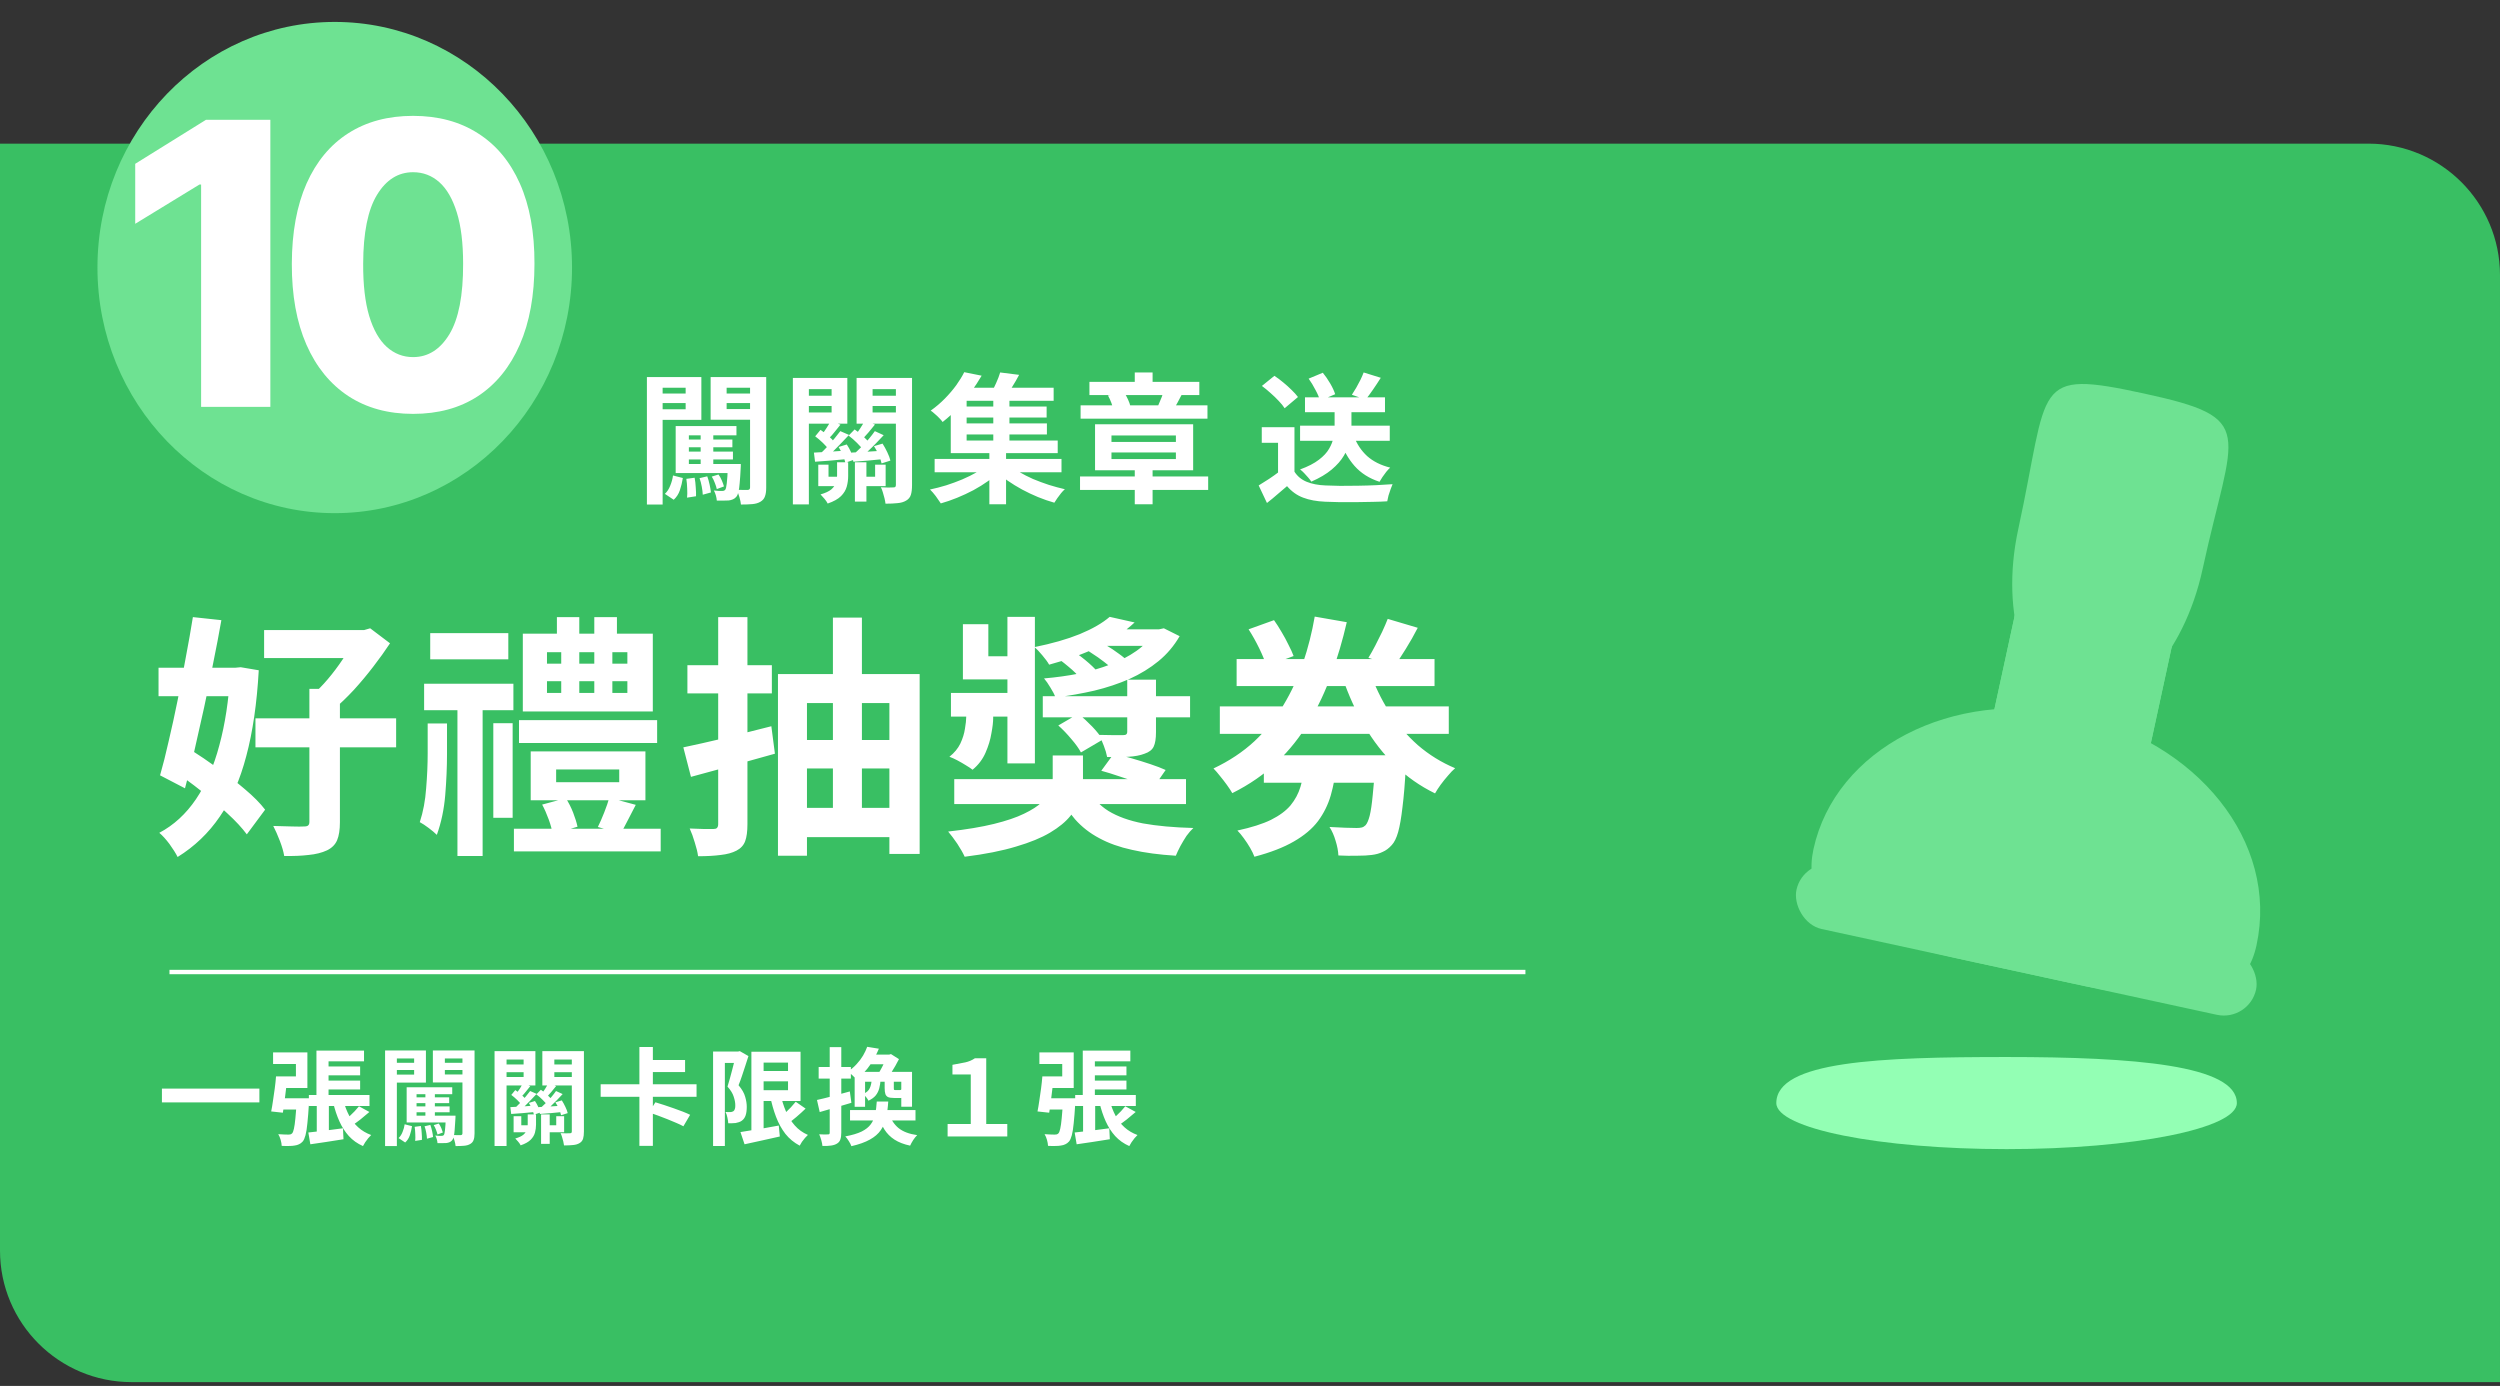 <svg width="570" height="316" viewBox="0 0 570 316" fill="none" xmlns="http://www.w3.org/2000/svg">
<rect x="0" y="0" width="570" height="316" fill="#333333" stroke="none"/>
<path d="M-0.001 32.75H539.999C556.568 32.75 569.999 46.181 569.999 62.75V315.122H29.999C13.431 315.122 -0.001 301.69 -0.001 285.122V32.75Z" fill="#39BF63"/>
<line x1="347.796" y1="221.621" x2="38.643" y2="221.621" stroke="white"/>
<path d="M154.055 105.785H166.407V107.865H154.055V105.785ZM155.815 102.969H167.111V104.761H155.815V102.969ZM155.815 100.217H166.983V101.977H155.815V100.217ZM159.751 98.393H162.631V107.001H159.751V98.393ZM165.959 105.785H168.903C168.903 105.785 168.903 105.913 168.903 106.169C168.903 106.404 168.892 106.617 168.871 106.809C168.807 108.153 168.732 109.262 168.647 110.137C168.583 111.012 168.487 111.684 168.359 112.153C168.252 112.644 168.092 113.017 167.879 113.273C167.666 113.529 167.41 113.721 167.111 113.849C166.812 113.977 166.492 114.062 166.151 114.105C165.831 114.126 165.426 114.137 164.935 114.137C164.466 114.158 163.964 114.158 163.431 114.137C163.41 113.774 163.335 113.369 163.207 112.921C163.079 112.494 162.93 112.132 162.759 111.833C163.164 111.876 163.527 111.908 163.847 111.929C164.188 111.95 164.444 111.95 164.615 111.929C164.935 111.95 165.18 111.865 165.351 111.673C165.5 111.481 165.618 110.99 165.703 110.201C165.81 109.39 165.895 108.046 165.959 106.169V105.785ZM153.447 108.409L155.687 108.985C155.538 109.945 155.314 110.873 155.015 111.769C154.716 112.644 154.247 113.369 153.607 113.945L151.591 112.601C152.103 112.132 152.508 111.513 152.807 110.745C153.127 109.977 153.34 109.198 153.447 108.409ZM162.279 108.665L163.815 108.185C164.114 108.59 164.37 109.049 164.583 109.561C164.796 110.073 164.956 110.521 165.063 110.905L163.431 111.513C163.346 111.108 163.196 110.638 162.983 110.105C162.791 109.572 162.556 109.092 162.279 108.665ZM156.487 109.177L158.375 108.921C158.503 109.582 158.588 110.318 158.631 111.129C158.695 111.94 158.716 112.612 158.695 113.145L156.647 113.465C156.711 112.889 156.722 112.206 156.679 111.417C156.658 110.606 156.594 109.86 156.487 109.177ZM159.495 109.017L161.255 108.601C161.468 109.177 161.65 109.817 161.799 110.521C161.948 111.204 162.044 111.79 162.087 112.281L160.231 112.793C160.21 112.281 160.135 111.673 160.007 110.969C159.879 110.265 159.708 109.614 159.495 109.017ZM154.055 97.145H167.911V99.257H157.063V106.937H154.055V97.145ZM149.415 89.721H157.479V91.897H149.415V89.721ZM164.039 89.721H172.167V91.897H164.039V89.721ZM171.015 85.977H174.695V111.161C174.695 112.014 174.599 112.686 174.407 113.177C174.236 113.689 173.895 114.094 173.383 114.393C172.892 114.692 172.274 114.873 171.527 114.937C170.802 115.001 169.938 115.033 168.935 115.033C168.892 114.564 168.775 113.998 168.583 113.337C168.391 112.676 168.178 112.121 167.943 111.673C168.455 111.694 168.956 111.705 169.447 111.705C169.959 111.705 170.311 111.705 170.503 111.705C170.695 111.684 170.823 111.63 170.887 111.545C170.972 111.46 171.015 111.321 171.015 111.129V85.977ZM149.767 85.977H159.911V95.737H149.767V93.305H156.327V88.409H149.767V85.977ZM172.871 85.977V88.409H165.671V93.273H172.871V95.705H162.023V85.977H172.871ZM147.495 85.977H151.079V115.033H147.495V85.977ZM191.207 101.913L193.063 101.337C193.426 101.87 193.756 102.468 194.055 103.129C194.375 103.769 194.588 104.334 194.695 104.825L192.743 105.497C192.636 104.985 192.434 104.398 192.135 103.737C191.858 103.076 191.548 102.468 191.207 101.913ZM185.863 99.481L187.079 98.009C187.655 98.393 188.252 98.852 188.871 99.385C189.49 99.918 189.948 100.398 190.247 100.825L188.967 102.521C188.668 102.073 188.22 101.561 187.623 100.985C187.026 100.409 186.439 99.908 185.863 99.481ZM189.415 95.961L191.623 96.825C191.196 97.358 190.759 97.902 190.311 98.457C189.884 99.012 189.479 99.47 189.095 99.833L187.399 99.097C187.74 98.649 188.103 98.126 188.487 97.529C188.871 96.932 189.18 96.409 189.415 95.961ZM191.591 98.297L193.575 99.161C193.042 99.737 192.476 100.334 191.879 100.953C191.282 101.572 190.695 102.169 190.119 102.745C189.543 103.3 188.999 103.79 188.487 104.217L187.015 103.449C187.527 102.98 188.06 102.446 188.615 101.849C189.191 101.23 189.735 100.612 190.247 99.993C190.78 99.353 191.228 98.788 191.591 98.297ZM194.919 105.401H197.543V114.361H194.919V105.401ZM185.575 103.193C186.599 103.129 187.751 103.065 189.031 103.001C190.332 102.916 191.708 102.82 193.159 102.713V104.665C191.836 104.793 190.556 104.91 189.319 105.017C188.082 105.102 186.919 105.188 185.831 105.273L185.575 103.193ZM199.271 101.721L201.223 101.145C201.607 101.742 201.97 102.404 202.311 103.129C202.652 103.833 202.887 104.462 203.015 105.017L200.999 105.657C200.892 105.124 200.679 104.494 200.359 103.769C200.039 103.022 199.676 102.34 199.271 101.721ZM193.479 99.321L194.855 97.913C195.495 98.34 196.135 98.852 196.775 99.449C197.436 100.046 197.927 100.59 198.247 101.081L196.839 102.681C196.519 102.169 196.039 101.604 195.399 100.985C194.759 100.345 194.119 99.79 193.479 99.321ZM197.159 95.929L199.495 96.793C199.004 97.412 198.514 98.009 198.023 98.585C197.532 99.161 197.074 99.673 196.647 100.121L194.919 99.353C195.303 98.884 195.708 98.318 196.135 97.657C196.562 96.996 196.903 96.42 197.159 95.929ZM199.463 98.297L201.479 99.225C200.924 99.822 200.338 100.441 199.719 101.081C199.1 101.721 198.482 102.329 197.863 102.905C197.244 103.481 196.647 103.993 196.071 104.441L194.599 103.609C195.132 103.14 195.698 102.606 196.295 102.009C196.914 101.39 197.5 100.761 198.055 100.121C198.61 99.46 199.079 98.852 199.463 98.297ZM194.119 103.193C195.1 103.15 196.22 103.086 197.479 103.001C198.759 102.916 200.103 102.83 201.511 102.745V104.665C200.274 104.793 199.058 104.91 197.863 105.017C196.69 105.102 195.591 105.188 194.567 105.273L194.119 103.193ZM186.567 105.945H188.903V108.697H192.359V110.841H186.567V105.945ZM199.527 105.945H201.927V110.841H196.999V108.697H199.527V105.945ZM190.855 105.401H193.383V108.505C193.383 109.337 193.276 110.148 193.063 110.937C192.85 111.726 192.412 112.452 191.751 113.113C191.09 113.774 190.076 114.34 188.711 114.809C188.562 114.489 188.316 114.126 187.975 113.721C187.634 113.316 187.335 112.985 187.079 112.729C188.188 112.409 189.01 112.025 189.543 111.577C190.076 111.108 190.428 110.606 190.599 110.073C190.77 109.54 190.855 108.996 190.855 108.441V105.401ZM182.695 90.233H190.759V92.569H182.695V90.233ZM197.415 90.233H205.543V92.569H197.415V90.233ZM204.263 86.169H207.943V110.585C207.943 111.502 207.858 112.238 207.687 112.793C207.516 113.369 207.154 113.817 206.599 114.137C206.066 114.457 205.415 114.649 204.647 114.713C203.879 114.798 202.962 114.841 201.895 114.841C201.852 114.478 201.778 114.073 201.671 113.625C201.564 113.177 201.436 112.718 201.287 112.249C201.159 111.801 201.01 111.417 200.839 111.097C201.415 111.118 201.98 111.14 202.535 111.161C203.111 111.161 203.506 111.15 203.719 111.129C203.932 111.129 204.071 111.086 204.135 111.001C204.22 110.916 204.263 110.766 204.263 110.553V86.169ZM183.047 86.169H193.191V96.601H183.047V94.041H189.607V88.729H183.047V86.169ZM206.151 86.169V88.729H198.951V94.041H206.151V96.601H195.303V86.169H206.151ZM180.775 86.169H184.423V115.001H180.775V86.169ZM213.095 104.633H242.023V107.673H213.095V104.633ZM219.239 92.697H238.631V95.193H219.239V92.697ZM219.239 96.537H238.695V99.065H219.239V96.537ZM218.471 88.409H240.231V91.385H218.471V88.409ZM226.471 90.297H230.151V101.529H226.471V90.297ZM225.575 102.585H229.383V114.969H225.575V102.585ZM225.255 105.881L228.135 107.321C227.324 108.11 226.386 108.889 225.319 109.657C224.274 110.404 223.143 111.108 221.927 111.769C220.711 112.409 219.474 112.985 218.215 113.497C216.956 114.009 215.719 114.436 214.503 114.777C214.204 114.308 213.82 113.753 213.351 113.113C212.882 112.494 212.444 111.993 212.039 111.609C213.255 111.353 214.492 111.033 215.751 110.649C217.01 110.244 218.226 109.796 219.399 109.305C220.594 108.793 221.692 108.249 222.695 107.673C223.698 107.097 224.551 106.5 225.255 105.881ZM229.831 105.785C230.535 106.404 231.367 107.001 232.327 107.577C233.308 108.153 234.375 108.697 235.527 109.209C236.7 109.7 237.906 110.148 239.143 110.553C240.38 110.937 241.596 111.268 242.791 111.545C242.514 111.78 242.226 112.078 241.927 112.441C241.628 112.825 241.34 113.209 241.063 113.593C240.786 113.977 240.562 114.318 240.391 114.617C239.175 114.276 237.938 113.849 236.679 113.337C235.442 112.825 234.226 112.249 233.031 111.609C231.858 110.969 230.748 110.286 229.703 109.561C228.658 108.814 227.719 108.046 226.887 107.257L229.831 105.785ZM228.039 84.921L232.359 85.465C231.868 86.404 231.346 87.31 230.791 88.185C230.258 89.06 229.767 89.796 229.319 90.393L225.927 89.753C226.311 89.049 226.706 88.249 227.111 87.353C227.516 86.457 227.826 85.646 228.039 84.921ZM219.847 84.857L223.815 85.657C223.09 86.894 222.29 88.121 221.415 89.337C220.54 90.553 219.57 91.748 218.503 92.921C217.436 94.073 216.242 95.172 214.919 96.217C214.727 95.94 214.471 95.641 214.151 95.321C213.831 94.98 213.49 94.66 213.127 94.361C212.786 94.041 212.476 93.796 212.199 93.625C213.394 92.772 214.471 91.854 215.431 90.873C216.412 89.87 217.276 88.857 218.023 87.833C218.77 86.788 219.378 85.796 219.847 84.857ZM216.775 90.361H220.391V100.441H241.159V103.321H216.775V90.361ZM246.247 108.633H275.463V111.705H246.247V108.633ZM258.727 105.977H262.791V114.969H258.727V105.977ZM253.415 103.161V104.665H268.103V103.161H253.415ZM253.415 99.289V100.761H268.103V99.289H253.415ZM249.671 96.729H272.039V107.225H249.671V96.729ZM248.391 87.065H273.447V90.073H248.391V87.065ZM246.375 92.409H275.303V95.449H246.375V92.409ZM258.727 84.921H262.791V89.209H258.727V84.921ZM265.255 89.401L269.383 90.073C269.042 90.734 268.722 91.342 268.423 91.897C268.124 92.452 267.847 92.932 267.591 93.337L263.975 92.665C264.124 92.345 264.274 91.993 264.423 91.609C264.594 91.225 264.754 90.841 264.903 90.457C265.052 90.052 265.17 89.7 265.255 89.401ZM252.615 90.169L256.327 89.529C256.647 89.998 256.935 90.521 257.191 91.097C257.447 91.652 257.628 92.164 257.735 92.633L253.831 93.401C253.767 92.974 253.618 92.452 253.383 91.833C253.148 91.214 252.892 90.66 252.615 90.169ZM296.418 97.049H316.866V100.505H296.418V97.049ZM297.538 90.585H315.778V93.977H297.538V90.585ZM304.29 92.249H308.13V97.369C308.13 98.393 308.002 99.46 307.746 100.569C307.511 101.678 307.063 102.788 306.402 103.897C305.762 104.985 304.834 106.041 303.618 107.065C302.423 108.068 300.877 108.985 298.978 109.817C298.807 109.54 298.573 109.23 298.274 108.889C297.975 108.548 297.666 108.206 297.346 107.865C297.026 107.524 296.717 107.246 296.418 107.033C298.231 106.372 299.661 105.636 300.706 104.825C301.773 104.014 302.551 103.172 303.042 102.297C303.554 101.422 303.885 100.569 304.034 99.737C304.205 98.884 304.29 98.084 304.29 97.337V92.249ZM308.706 99.481C309.367 101.252 310.37 102.756 311.714 103.993C313.079 105.209 314.829 106.084 316.962 106.617C316.685 106.873 316.386 107.193 316.066 107.577C315.767 107.961 315.479 108.356 315.202 108.761C314.946 109.145 314.722 109.508 314.53 109.849C312.183 109.081 310.285 107.876 308.834 106.233C307.383 104.59 306.263 102.574 305.474 100.185L308.706 99.481ZM295.138 97.401V109.209H291.394V100.953H287.682V97.401H295.138ZM295.138 107.545C295.799 108.59 296.727 109.358 297.922 109.849C299.117 110.34 300.546 110.617 302.21 110.681C303.149 110.724 304.258 110.756 305.538 110.777C306.839 110.777 308.205 110.766 309.634 110.745C311.063 110.724 312.461 110.681 313.826 110.617C315.213 110.553 316.439 110.478 317.506 110.393C317.378 110.692 317.229 111.076 317.058 111.545C316.887 112.014 316.727 112.494 316.578 112.985C316.45 113.476 316.354 113.913 316.29 114.297C315.33 114.361 314.231 114.404 312.994 114.425C311.757 114.468 310.487 114.489 309.186 114.489C307.885 114.51 306.626 114.51 305.41 114.489C304.194 114.468 303.106 114.436 302.146 114.393C300.183 114.308 298.509 113.998 297.122 113.465C295.735 112.953 294.509 112.078 293.442 110.841C292.738 111.438 292.013 112.057 291.266 112.697C290.541 113.337 289.741 113.998 288.866 114.681L286.978 110.681C287.725 110.233 288.503 109.742 289.314 109.209C290.125 108.676 290.903 108.121 291.65 107.545H295.138ZM287.714 87.993L290.562 85.689C291.223 86.116 291.895 86.617 292.578 87.193C293.261 87.748 293.901 88.324 294.498 88.921C295.095 89.497 295.575 90.03 295.938 90.521L292.898 93.081C292.578 92.569 292.13 92.014 291.554 91.417C290.999 90.82 290.381 90.222 289.698 89.625C289.015 89.006 288.354 88.462 287.714 87.993ZM310.914 84.921L314.818 86.137C314.242 87.054 313.645 87.961 313.026 88.857C312.429 89.732 311.874 90.478 311.362 91.097L308.226 90.009C308.546 89.518 308.877 88.985 309.218 88.409C309.559 87.812 309.879 87.214 310.178 86.617C310.477 85.998 310.722 85.433 310.914 84.921ZM298.37 86.329L301.602 84.985C302.199 85.71 302.765 86.532 303.298 87.449C303.831 88.366 304.205 89.177 304.418 89.881L300.962 91.353C300.791 90.67 300.45 89.86 299.938 88.921C299.447 87.961 298.925 87.097 298.37 86.329Z" fill="white"/>
<path d="M36.918 248.201H59.142V251.345H36.918V248.201ZM73.422 243.161H82.11V245.177H73.422V243.161ZM73.422 246.377H82.11V248.393H73.422V246.377ZM70.422 249.665H84.246V252.161H70.422V249.665ZM72.15 239.537H82.998V241.985H74.91V251.009H72.15V239.537ZM70.302 258.209C71.31 258.097 72.518 257.961 73.926 257.801C75.334 257.625 76.758 257.441 78.198 257.249L78.318 259.745C76.99 259.969 75.67 260.177 74.358 260.369C73.046 260.561 71.846 260.737 70.758 260.897L70.302 258.209ZM78.318 251.009C78.638 252.209 79.07 253.329 79.614 254.369C80.158 255.393 80.846 256.281 81.678 257.033C82.51 257.785 83.494 258.369 84.63 258.785C84.422 258.977 84.198 259.217 83.958 259.505C83.718 259.809 83.486 260.121 83.262 260.441C83.054 260.761 82.886 261.049 82.758 261.305C81.494 260.745 80.422 259.985 79.542 259.025C78.678 258.065 77.958 256.945 77.382 255.665C76.806 254.385 76.334 252.969 75.966 251.417L78.318 251.009ZM81.846 252.233L84.222 253.529C83.566 254.105 82.886 254.673 82.182 255.233C81.478 255.777 80.838 256.241 80.262 256.625L78.486 255.521C78.854 255.233 79.246 254.905 79.662 254.537C80.078 254.153 80.478 253.761 80.862 253.361C81.246 252.945 81.574 252.569 81.846 252.233ZM72.222 250.385H74.982V258.593L72.222 259.049V250.385ZM63.198 250.409H68.934V252.977H63.198V250.409ZM67.638 250.409H70.494C70.494 250.409 70.486 250.481 70.47 250.625C70.47 250.753 70.47 250.905 70.47 251.081C70.47 251.241 70.462 251.385 70.446 251.513C70.334 253.369 70.214 254.889 70.086 256.073C69.974 257.257 69.83 258.177 69.654 258.833C69.478 259.489 69.27 259.961 69.03 260.249C68.758 260.553 68.47 260.769 68.166 260.897C67.878 261.041 67.542 261.137 67.158 261.185C66.838 261.249 66.414 261.281 65.886 261.281C65.374 261.297 64.822 261.289 64.23 261.257C64.214 260.857 64.134 260.401 63.99 259.889C63.846 259.377 63.662 258.945 63.438 258.593C63.934 258.625 64.39 258.649 64.806 258.665C65.222 258.681 65.542 258.689 65.766 258.689C65.942 258.689 66.094 258.673 66.222 258.641C66.366 258.593 66.494 258.513 66.606 258.401C66.766 258.225 66.902 257.873 67.014 257.345C67.142 256.801 67.254 256.001 67.35 254.945C67.462 253.889 67.558 252.521 67.638 250.841V250.409ZM62.934 245.417H65.55C65.454 246.329 65.342 247.289 65.214 248.297C65.102 249.305 64.982 250.281 64.854 251.225C64.742 252.153 64.622 252.977 64.494 253.697L61.83 253.409C61.974 252.705 62.11 251.897 62.238 250.985C62.382 250.073 62.518 249.129 62.646 248.153C62.774 247.177 62.87 246.265 62.934 245.417ZM63.126 245.417H67.47V242.585H62.262V239.945H70.086V248.057H63.126V245.417ZM92.718 254.369H101.982V255.929H92.718V254.369ZM94.038 252.257H102.51V253.601H94.038V252.257ZM94.038 250.193H102.414V251.513H94.038V250.193ZM96.99 248.825H99.15V255.281H96.99V248.825ZM101.646 254.369H103.854C103.854 254.369 103.854 254.465 103.854 254.657C103.854 254.833 103.846 254.993 103.83 255.137C103.782 256.145 103.726 256.977 103.662 257.633C103.614 258.289 103.542 258.793 103.446 259.145C103.366 259.513 103.246 259.793 103.086 259.985C102.926 260.177 102.734 260.321 102.51 260.417C102.286 260.513 102.046 260.577 101.79 260.609C101.55 260.625 101.246 260.633 100.878 260.633C100.526 260.649 100.15 260.649 99.75 260.633C99.734 260.361 99.678 260.057 99.582 259.721C99.486 259.401 99.374 259.129 99.246 258.905C99.55 258.937 99.822 258.961 100.062 258.977C100.318 258.993 100.51 258.993 100.638 258.977C100.878 258.993 101.062 258.929 101.19 258.785C101.302 258.641 101.39 258.273 101.454 257.681C101.534 257.073 101.598 256.065 101.646 254.657V254.369ZM92.262 256.337L93.942 256.769C93.83 257.489 93.662 258.185 93.438 258.857C93.214 259.513 92.862 260.057 92.382 260.489L90.87 259.481C91.254 259.129 91.558 258.665 91.782 258.089C92.022 257.513 92.182 256.929 92.262 256.337ZM98.886 256.529L100.038 256.169C100.262 256.473 100.454 256.817 100.614 257.201C100.774 257.585 100.894 257.921 100.974 258.209L99.75 258.665C99.686 258.361 99.574 258.009 99.414 257.609C99.27 257.209 99.094 256.849 98.886 256.529ZM94.542 256.913L95.958 256.721C96.054 257.217 96.118 257.769 96.15 258.377C96.198 258.985 96.214 259.489 96.198 259.889L94.662 260.129C94.71 259.697 94.718 259.185 94.686 258.593C94.67 257.985 94.622 257.425 94.542 256.913ZM96.798 256.793L98.118 256.481C98.278 256.913 98.414 257.393 98.526 257.921C98.638 258.433 98.71 258.873 98.742 259.241L97.35 259.625C97.334 259.241 97.278 258.785 97.182 258.257C97.086 257.729 96.958 257.241 96.798 256.793ZM92.718 247.889H103.11V249.473H94.974V255.233H92.718V247.889ZM89.238 242.321H95.286V243.953H89.238V242.321ZM100.206 242.321H106.302V243.953H100.206V242.321ZM105.438 239.513H108.198V258.401C108.198 259.041 108.126 259.545 107.982 259.913C107.854 260.297 107.598 260.601 107.214 260.825C106.846 261.049 106.382 261.185 105.822 261.233C105.278 261.281 104.63 261.305 103.878 261.305C103.846 260.953 103.758 260.529 103.614 260.033C103.47 259.537 103.31 259.121 103.134 258.785C103.518 258.801 103.894 258.809 104.262 258.809C104.646 258.809 104.91 258.809 105.054 258.809C105.198 258.793 105.294 258.753 105.342 258.689C105.406 258.625 105.438 258.521 105.438 258.377V239.513ZM89.502 239.513H97.11V246.833H89.502V245.009H94.422V241.337H89.502V239.513ZM106.83 239.513V241.337H101.43V244.985H106.83V246.809H98.694V239.513H106.83ZM87.798 239.513H90.486V261.305H87.798V239.513ZM120.582 251.465L121.974 251.033C122.246 251.433 122.494 251.881 122.718 252.377C122.958 252.857 123.118 253.281 123.198 253.649L121.734 254.153C121.654 253.769 121.502 253.329 121.278 252.833C121.07 252.337 120.838 251.881 120.582 251.465ZM116.574 249.641L117.486 248.537C117.918 248.825 118.366 249.169 118.83 249.569C119.294 249.969 119.638 250.329 119.862 250.649L118.902 251.921C118.678 251.585 118.342 251.201 117.894 250.769C117.446 250.337 117.006 249.961 116.574 249.641ZM119.238 247.001L120.894 247.649C120.574 248.049 120.246 248.457 119.91 248.873C119.59 249.289 119.286 249.633 118.998 249.905L117.726 249.353C117.982 249.017 118.254 248.625 118.542 248.177C118.83 247.729 119.062 247.337 119.238 247.001ZM120.87 248.753L122.358 249.401C121.958 249.833 121.534 250.281 121.086 250.745C120.638 251.209 120.198 251.657 119.766 252.089C119.334 252.505 118.926 252.873 118.542 253.193L117.438 252.617C117.822 252.265 118.222 251.865 118.638 251.417C119.07 250.953 119.478 250.489 119.862 250.025C120.262 249.545 120.598 249.121 120.87 248.753ZM123.366 254.081H125.334V260.801H123.366V254.081ZM116.358 252.425C117.126 252.377 117.99 252.329 118.95 252.281C119.926 252.217 120.958 252.145 122.046 252.065V253.529C121.054 253.625 120.094 253.713 119.166 253.793C118.238 253.857 117.366 253.921 116.55 253.985L116.358 252.425ZM126.63 251.321L128.094 250.889C128.382 251.337 128.654 251.833 128.91 252.377C129.166 252.905 129.342 253.377 129.438 253.793L127.926 254.273C127.846 253.873 127.686 253.401 127.446 252.857C127.206 252.297 126.934 251.785 126.63 251.321ZM122.286 249.521L123.318 248.465C123.798 248.785 124.278 249.169 124.758 249.617C125.254 250.065 125.622 250.473 125.862 250.841L124.806 252.041C124.566 251.657 124.206 251.233 123.726 250.769C123.246 250.289 122.766 249.873 122.286 249.521ZM125.046 246.977L126.798 247.625C126.43 248.089 126.062 248.537 125.694 248.969C125.326 249.401 124.982 249.785 124.662 250.121L123.366 249.545C123.654 249.193 123.958 248.769 124.278 248.273C124.598 247.777 124.854 247.345 125.046 246.977ZM126.774 248.753L128.286 249.449C127.87 249.897 127.43 250.361 126.966 250.841C126.502 251.321 126.038 251.777 125.574 252.209C125.11 252.641 124.662 253.025 124.23 253.361L123.126 252.737C123.526 252.385 123.95 251.985 124.398 251.537C124.862 251.073 125.302 250.601 125.718 250.121C126.134 249.625 126.486 249.169 126.774 248.753ZM122.766 252.425C123.502 252.393 124.342 252.345 125.286 252.281C126.246 252.217 127.254 252.153 128.31 252.089V253.529C127.382 253.625 126.47 253.713 125.574 253.793C124.694 253.857 123.87 253.921 123.102 253.985L122.766 252.425ZM117.102 254.489H118.854V256.553H121.446V258.161H117.102V254.489ZM126.822 254.489H128.622V258.161H124.926V256.553H126.822V254.489ZM120.318 254.081H122.214V256.409C122.214 257.033 122.134 257.641 121.974 258.233C121.814 258.825 121.486 259.369 120.99 259.865C120.494 260.361 119.734 260.785 118.71 261.137C118.598 260.897 118.414 260.625 118.158 260.321C117.902 260.017 117.678 259.769 117.486 259.577C118.318 259.337 118.934 259.049 119.334 258.713C119.734 258.361 119.998 257.985 120.126 257.585C120.254 257.185 120.318 256.777 120.318 256.361V254.081ZM114.198 242.705H120.246V244.457H114.198V242.705ZM125.238 242.705H131.334V244.457H125.238V242.705ZM130.374 239.657H133.134V257.969C133.134 258.657 133.07 259.209 132.942 259.625C132.814 260.057 132.542 260.393 132.126 260.633C131.726 260.873 131.238 261.017 130.662 261.065C130.086 261.129 129.398 261.161 128.598 261.161C128.566 260.889 128.51 260.585 128.43 260.249C128.35 259.913 128.254 259.569 128.142 259.217C128.046 258.881 127.934 258.593 127.806 258.353C128.238 258.369 128.662 258.385 129.078 258.401C129.51 258.401 129.806 258.393 129.966 258.377C130.126 258.377 130.23 258.345 130.278 258.281C130.342 258.217 130.374 258.105 130.374 257.945V239.657ZM114.462 239.657H122.07V247.481H114.462V245.561H119.382V241.577H114.462V239.657ZM131.79 239.657V241.577H126.39V245.561H131.79V247.481H123.654V239.657H131.79ZM112.758 239.657H115.494V261.281H112.758V239.657ZM136.95 247.217H158.814V250.073H136.95V247.217ZM147.654 241.673H156.198V244.433H147.654V241.673ZM145.782 238.721H148.854V248.585H145.782V238.721ZM145.782 249.041H148.854V261.257H145.782V249.041ZM147.966 253.625L149.43 251.321C150.038 251.497 150.702 251.705 151.422 251.945C152.142 252.169 152.87 252.417 153.606 252.689C154.342 252.945 155.038 253.201 155.694 253.457C156.35 253.713 156.902 253.953 157.35 254.177L155.814 256.793C155.382 256.553 154.846 256.297 154.206 256.025C153.582 255.753 152.91 255.473 152.19 255.185C151.47 254.897 150.742 254.617 150.006 254.345C149.286 254.073 148.606 253.833 147.966 253.625ZM172.95 244.193H181.206V246.545H172.95V244.193ZM168.822 258.113C169.542 258.001 170.374 257.865 171.318 257.705C172.278 257.545 173.294 257.377 174.366 257.201C175.438 257.009 176.502 256.817 177.558 256.625L177.798 259.121C176.406 259.441 175.006 259.753 173.598 260.057C172.19 260.377 170.91 260.657 169.758 260.897L168.822 258.113ZM171.318 239.801H174.102V258.761H171.318V239.801ZM172.95 239.801H182.526V251.033H172.95V248.561H179.67V242.273H172.95V239.801ZM177.942 249.377C178.246 250.817 178.662 252.153 179.19 253.385C179.718 254.601 180.39 255.673 181.206 256.601C182.022 257.529 183.022 258.249 184.206 258.761C183.998 258.953 183.774 259.185 183.534 259.457C183.294 259.745 183.062 260.041 182.838 260.345C182.63 260.665 182.462 260.953 182.334 261.209C181.038 260.521 179.95 259.625 179.07 258.521C178.206 257.401 177.494 256.105 176.934 254.633C176.374 253.161 175.918 251.545 175.566 249.785L177.942 249.377ZM181.422 251.201L183.678 252.761C183.022 253.401 182.326 254.033 181.59 254.657C180.87 255.265 180.206 255.785 179.598 256.217L177.822 254.849C178.206 254.529 178.614 254.161 179.046 253.745C179.494 253.329 179.926 252.897 180.342 252.449C180.758 252.001 181.118 251.585 181.422 251.201ZM162.582 239.753H168.558V242.345H165.27V261.281H162.582V239.753ZM167.766 239.753H168.27L168.678 239.657L170.646 240.785C170.422 241.489 170.182 242.233 169.926 243.017C169.67 243.801 169.414 244.577 169.158 245.345C168.902 246.113 168.646 246.809 168.39 247.433C169.174 248.361 169.678 249.241 169.902 250.073C170.142 250.889 170.262 251.649 170.262 252.353C170.262 253.153 170.174 253.809 169.998 254.321C169.822 254.833 169.534 255.233 169.134 255.521C168.942 255.665 168.718 255.777 168.462 255.857C168.222 255.937 167.974 256.001 167.718 256.049C167.494 256.081 167.23 256.097 166.926 256.097C166.638 256.097 166.342 256.097 166.038 256.097C166.022 255.729 165.958 255.297 165.846 254.801C165.75 254.305 165.606 253.881 165.414 253.529C165.638 253.545 165.838 253.553 166.014 253.553C166.206 253.553 166.374 253.553 166.518 253.553C166.646 253.553 166.766 253.537 166.878 253.505C167.006 253.457 167.126 253.401 167.238 253.337C167.382 253.225 167.486 253.057 167.55 252.833C167.63 252.593 167.662 252.305 167.646 251.969C167.646 251.409 167.526 250.769 167.286 250.049C167.062 249.313 166.59 248.545 165.87 247.745C166.046 247.201 166.222 246.601 166.398 245.945C166.59 245.289 166.766 244.633 166.926 243.977C167.102 243.305 167.262 242.681 167.406 242.105C167.566 241.513 167.686 241.025 167.766 240.641V239.753ZM197.718 238.673L200.382 239.105C199.854 240.385 199.182 241.625 198.366 242.825C197.566 244.025 196.51 245.121 195.198 246.113C194.99 245.793 194.694 245.465 194.31 245.129C193.942 244.777 193.606 244.513 193.302 244.337C194.086 243.809 194.758 243.233 195.318 242.609C195.894 241.985 196.382 241.337 196.782 240.665C197.182 239.977 197.494 239.313 197.718 238.673ZM198.39 240.449H203.094V242.657H197.046L198.39 240.449ZM198.75 246.017H200.79C200.742 246.785 200.638 247.481 200.478 248.105C200.318 248.729 200.046 249.281 199.662 249.761C199.278 250.225 198.726 250.625 198.006 250.961C197.894 250.721 197.718 250.449 197.478 250.145C197.238 249.841 197.014 249.601 196.806 249.425C197.574 249.089 198.078 248.641 198.318 248.081C198.574 247.521 198.718 246.833 198.75 246.017ZM201.702 246.113H203.79V248.057C203.79 248.281 203.806 248.417 203.838 248.465C203.886 248.513 203.998 248.537 204.174 248.537C204.238 248.537 204.326 248.537 204.438 248.537C204.566 248.537 204.694 248.537 204.822 248.537C204.966 248.537 205.062 248.537 205.11 248.537C205.254 248.537 205.35 248.521 205.398 248.489C205.462 248.441 205.51 248.369 205.542 248.273C205.734 248.401 206.006 248.529 206.358 248.657C206.71 248.785 207.03 248.881 207.318 248.945C207.206 249.473 206.998 249.841 206.694 250.049C206.39 250.241 205.966 250.337 205.422 250.337C205.342 250.337 205.23 250.337 205.086 250.337C204.942 250.337 204.79 250.337 204.63 250.337C204.47 250.337 204.318 250.337 204.174 250.337C204.046 250.337 203.942 250.337 203.862 250.337C203.27 250.337 202.814 250.273 202.494 250.145C202.19 250.001 201.982 249.769 201.87 249.449C201.758 249.113 201.702 248.649 201.702 248.057V246.113ZM193.806 253.097H208.734V255.473H193.806V253.097ZM202.71 253.889C203.142 255.265 203.862 256.369 204.87 257.201C205.878 258.017 207.294 258.553 209.118 258.809C208.83 259.081 208.526 259.457 208.206 259.937C207.902 260.417 207.67 260.841 207.51 261.209C206.086 260.905 204.902 260.449 203.958 259.841C203.014 259.233 202.246 258.465 201.654 257.537C201.062 256.593 200.59 255.473 200.238 254.177L202.71 253.889ZM197.238 244.385H206.118V246.641H197.238V252.353H194.862V244.385H194.886H197.238ZM205.494 244.385H207.942V252.329H205.494V244.385ZM202.134 240.449H202.734L203.142 240.329L204.966 241.481C204.726 241.961 204.446 242.481 204.126 243.041C203.822 243.585 203.502 244.113 203.166 244.625C202.83 245.121 202.51 245.569 202.206 245.969C201.966 245.793 201.654 245.585 201.27 245.345C200.886 245.105 200.55 244.913 200.262 244.769C200.502 244.417 200.742 244.009 200.982 243.545C201.238 243.081 201.462 242.617 201.654 242.153C201.862 241.673 202.022 241.265 202.134 240.929V240.449ZM199.902 251.153H202.518C202.438 252.497 202.278 253.713 202.038 254.801C201.798 255.889 201.39 256.849 200.814 257.681C200.238 258.513 199.414 259.225 198.342 259.817C197.27 260.425 195.862 260.929 194.118 261.329C194.006 260.993 193.806 260.601 193.518 260.153C193.246 259.721 192.982 259.369 192.726 259.097C194.278 258.809 195.518 258.441 196.446 257.993C197.374 257.529 198.07 256.977 198.534 256.337C199.014 255.697 199.342 254.953 199.518 254.105C199.71 253.241 199.838 252.257 199.902 251.153ZM186.27 250.793C187.23 250.585 188.374 250.305 189.702 249.953C191.046 249.601 192.398 249.233 193.758 248.849L194.118 251.441C192.886 251.809 191.638 252.177 190.374 252.545C189.126 252.913 187.966 253.249 186.894 253.553L186.27 250.793ZM186.654 243.281H193.998V245.921H186.654V243.281ZM189.174 238.745H191.814V258.233C191.814 258.889 191.742 259.409 191.598 259.793C191.47 260.193 191.222 260.505 190.854 260.729C190.502 260.953 190.054 261.105 189.51 261.185C188.982 261.265 188.318 261.297 187.518 261.281C187.486 260.929 187.398 260.489 187.254 259.961C187.11 259.449 186.95 259.001 186.774 258.617C187.222 258.633 187.63 258.649 187.998 258.665C188.382 258.665 188.646 258.657 188.79 258.641C188.934 258.641 189.03 258.617 189.078 258.569C189.142 258.505 189.174 258.393 189.174 258.233V238.745ZM216.054 259.121V256.265H221.334V244.985H217.158V242.777C218.278 242.569 219.246 242.385 220.062 242.225C220.878 242.049 221.614 241.737 222.27 241.289H224.862V256.265H229.662V259.121H216.054ZM248.142 243.161H256.83V245.177H248.142V243.161ZM248.142 246.377H256.83V248.393H248.142V246.377ZM245.142 249.665H258.966V252.161H245.142V249.665ZM246.87 239.537H257.718V241.985H249.63V251.009H246.87V239.537ZM245.022 258.209C246.03 258.097 247.238 257.961 248.646 257.801C250.054 257.625 251.478 257.441 252.918 257.249L253.038 259.745C251.71 259.969 250.39 260.177 249.078 260.369C247.766 260.561 246.566 260.737 245.478 260.897L245.022 258.209ZM253.038 251.009C253.358 252.209 253.79 253.329 254.334 254.369C254.878 255.393 255.566 256.281 256.398 257.033C257.23 257.785 258.214 258.369 259.35 258.785C259.142 258.977 258.918 259.217 258.678 259.505C258.438 259.809 258.206 260.121 257.982 260.441C257.774 260.761 257.606 261.049 257.478 261.305C256.214 260.745 255.142 259.985 254.262 259.025C253.398 258.065 252.678 256.945 252.102 255.665C251.526 254.385 251.054 252.969 250.686 251.417L253.038 251.009ZM256.566 252.233L258.942 253.529C258.286 254.105 257.606 254.673 256.902 255.233C256.198 255.777 255.558 256.241 254.982 256.625L253.206 255.521C253.574 255.233 253.966 254.905 254.382 254.537C254.798 254.153 255.198 253.761 255.582 253.361C255.966 252.945 256.294 252.569 256.566 252.233ZM246.942 250.385H249.702V258.593L246.942 259.049V250.385ZM237.918 250.409H243.654V252.977H237.918V250.409ZM242.358 250.409H245.214C245.214 250.409 245.206 250.481 245.19 250.625C245.19 250.753 245.19 250.905 245.19 251.081C245.19 251.241 245.182 251.385 245.166 251.513C245.054 253.369 244.934 254.889 244.806 256.073C244.694 257.257 244.55 258.177 244.374 258.833C244.198 259.489 243.99 259.961 243.75 260.249C243.478 260.553 243.19 260.769 242.886 260.897C242.598 261.041 242.262 261.137 241.878 261.185C241.558 261.249 241.134 261.281 240.606 261.281C240.094 261.297 239.542 261.289 238.95 261.257C238.934 260.857 238.854 260.401 238.71 259.889C238.566 259.377 238.382 258.945 238.158 258.593C238.654 258.625 239.11 258.649 239.526 258.665C239.942 258.681 240.262 258.689 240.486 258.689C240.662 258.689 240.814 258.673 240.942 258.641C241.086 258.593 241.214 258.513 241.326 258.401C241.486 258.225 241.622 257.873 241.734 257.345C241.862 256.801 241.974 256.001 242.07 254.945C242.182 253.889 242.278 252.521 242.358 250.841V250.409ZM237.654 245.417H240.27C240.174 246.329 240.062 247.289 239.934 248.297C239.822 249.305 239.702 250.281 239.574 251.225C239.462 252.153 239.342 252.977 239.214 253.697L236.55 253.409C236.694 252.705 236.83 251.897 236.958 250.985C237.102 250.073 237.238 249.129 237.366 248.153C237.494 247.177 237.59 246.265 237.654 245.417ZM237.846 245.417H242.19V242.585H236.982V239.945H244.806V248.057H237.846V245.417Z" fill="white"/>
<path d="M60.216 143.658H83.822V150.038H60.216V143.658ZM58.244 163.784H90.318V170.396H58.244V163.784ZM70.54 157.056H77.5V187.448C77.5 189.188 77.287 190.561 76.862 191.566C76.437 192.571 75.663 193.345 74.542 193.886C73.382 194.427 71.99 194.775 70.366 194.93C68.781 195.123 66.925 195.201 64.798 195.162C64.643 194.195 64.315 193.055 63.812 191.74C63.309 190.425 62.807 189.285 62.304 188.318C63.773 188.357 65.185 188.395 66.538 188.434C67.891 188.473 68.819 188.473 69.322 188.434C69.786 188.434 70.095 188.357 70.25 188.202C70.443 188.047 70.54 187.777 70.54 187.39V157.056ZM81.27 143.658H83.01L84.402 143.252L88.926 146.674C87.805 148.375 86.529 150.154 85.098 152.01C83.706 153.827 82.237 155.587 80.69 157.288C79.143 158.951 77.616 160.42 76.108 161.696C75.644 161.077 75.006 160.362 74.194 159.55C73.382 158.738 72.686 158.1 72.106 157.636C73.266 156.553 74.445 155.258 75.644 153.75C76.843 152.242 77.925 150.715 78.892 149.168C79.897 147.621 80.69 146.268 81.27 145.108V143.658ZM36.146 152.242H54.938V158.738H36.146V152.242ZM43.976 140.7L50.472 141.396C49.931 144.489 49.312 147.737 48.616 151.14C47.959 154.543 47.263 157.945 46.528 161.348C45.793 164.712 45.059 167.979 44.324 171.15C43.589 174.282 42.874 177.143 42.178 179.734L36.494 176.776C37.151 174.495 37.809 171.885 38.466 168.946C39.162 166.007 39.839 162.914 40.496 159.666C41.153 156.379 41.772 153.131 42.352 149.922C42.971 146.674 43.512 143.6 43.976 140.7ZM39.568 175.79L43.338 170.86C45.349 172.136 47.456 173.567 49.66 175.152C51.903 176.737 53.971 178.342 55.866 179.966C57.799 181.59 59.327 183.137 60.448 184.606L56.272 190.232C55.189 188.763 53.72 187.177 51.864 185.476C50.008 183.736 47.997 182.015 45.832 180.314C43.705 178.613 41.617 177.105 39.568 175.79ZM52.502 152.242H53.662L54.88 152.126L58.998 152.822C58.573 160.362 57.625 166.877 56.156 172.368C54.725 177.82 52.715 182.421 50.124 186.172C47.572 189.923 44.363 192.997 40.496 195.394C40.071 194.543 39.452 193.557 38.64 192.436C37.828 191.353 37.055 190.503 36.32 189.884C39.607 188.144 42.391 185.592 44.672 182.228C46.953 178.864 48.732 174.765 50.008 169.932C51.323 165.099 52.154 159.647 52.502 153.576V152.242ZM123.61 183.446L129.004 181.996C129.661 183.001 130.222 184.103 130.686 185.302C131.15 186.501 131.479 187.564 131.672 188.492L125.988 190.174C125.872 189.246 125.582 188.144 125.118 186.868C124.654 185.592 124.151 184.451 123.61 183.446ZM138.922 181.88L144.954 183.504C144.335 184.741 143.717 185.94 143.098 187.1C142.518 188.26 141.977 189.246 141.474 190.058L136.312 188.55C136.776 187.622 137.259 186.52 137.762 185.244C138.265 183.968 138.651 182.847 138.922 181.88ZM126.8 175.442V178.342H141.184V175.442H126.8ZM121 171.324H147.158V182.46H121V171.324ZM124.712 155.316V157.984H143.04V155.316H124.712ZM124.712 148.704V151.314H143.04V148.704H124.712ZM119.202 144.47H148.84V162.218H119.202V144.47ZM118.332 164.19H149.826V169.41H118.332V164.19ZM117.172 188.956H150.638V194.118H117.172V188.956ZM126.974 140.7H132.078V147.602H126.974V140.7ZM135.5 140.7H140.662V147.602H135.5V140.7ZM127.96 146.442H132.078V161.406H127.96V146.442ZM135.5 146.442H139.618V161.406H135.5V146.442ZM96.698 155.896H117.056V161.928H96.698V155.896ZM98.09 144.354H115.896V150.328H98.09V144.354ZM112.474 164.886H116.882V186.462H112.474V164.886ZM104.296 158.912H110.038V195.162H104.296V158.912ZM97.51 164.944H101.918V171.904C101.918 174.881 101.783 178.013 101.512 181.3C101.241 184.548 100.603 187.564 99.598 190.348C99.134 189.884 98.515 189.362 97.742 188.782C96.969 188.202 96.292 187.757 95.712 187.448C96.485 185.089 96.969 182.518 97.162 179.734C97.394 176.95 97.51 174.301 97.51 171.788V164.944ZM155.8 170.396C158.391 169.855 161.484 169.159 165.08 168.308C168.676 167.419 172.272 166.51 175.868 165.582L176.68 171.846C173.393 172.774 170.068 173.702 166.704 174.63C163.379 175.558 160.324 176.389 157.54 177.124L155.8 170.396ZM156.728 151.662H175.984V158.1H156.728V151.662ZM163.746 140.7H170.416V187.912C170.416 189.575 170.242 190.87 169.894 191.798C169.546 192.726 168.889 193.441 167.922 193.944C166.955 194.447 165.757 194.775 164.326 194.93C162.895 195.123 161.175 195.22 159.164 195.22C159.048 194.331 158.797 193.287 158.41 192.088C158.062 190.889 157.675 189.826 157.25 188.898C158.371 188.937 159.454 188.975 160.498 189.014C161.542 189.014 162.257 189.014 162.644 189.014C163.031 189.014 163.301 188.937 163.456 188.782C163.649 188.589 163.746 188.299 163.746 187.912V140.7ZM177.376 153.692H209.682V194.698H202.78V160.304H183.988V195.104H177.376V153.692ZM181.494 168.714H204.694V175.21H181.494V168.714ZM181.726 184.2H204.868V190.87H181.726V184.2ZM189.904 140.816H196.516V188.26H189.904V140.816ZM217.57 177.646H270.408V183.33H217.57V177.646ZM247.904 179.618C249.025 181.822 250.63 183.581 252.718 184.896C254.806 186.172 257.435 187.119 260.606 187.738C263.815 188.318 267.643 188.666 272.09 188.782C271.587 189.246 271.065 189.845 270.524 190.58C270.021 191.353 269.557 192.127 269.132 192.9C268.707 193.712 268.359 194.447 268.088 195.104C264.299 194.872 260.973 194.427 258.112 193.77C255.251 193.151 252.757 192.262 250.63 191.102C248.503 189.981 246.667 188.55 245.12 186.81C243.612 185.07 242.278 183.001 241.118 180.604L247.904 179.618ZM251.094 175.732L253.936 171.846C255.173 172.117 256.527 172.465 257.996 172.89C259.465 173.315 260.896 173.76 262.288 174.224C263.68 174.688 264.84 175.133 265.768 175.558L262.752 179.908C261.901 179.483 260.799 179.019 259.446 178.516C258.093 177.975 256.681 177.472 255.212 177.008C253.743 176.505 252.37 176.08 251.094 175.732ZM237.754 158.738H271.336V163.552H237.754V158.738ZM257.01 154.968H263.564V166.974C263.564 168.405 263.39 169.487 263.042 170.222C262.694 170.957 261.998 171.498 260.954 171.846C259.949 172.233 258.731 172.465 257.3 172.542C255.908 172.581 254.284 172.6 252.428 172.6C252.273 171.788 252.022 170.937 251.674 170.048C251.326 169.12 250.959 168.289 250.572 167.554C251.693 167.593 252.795 167.612 253.878 167.612C254.999 167.612 255.715 167.612 256.024 167.612C256.411 167.612 256.662 167.554 256.778 167.438C256.933 167.322 257.01 167.109 257.01 166.8V154.968ZM216.816 157.984H233.056V163.378H216.816V157.984ZM229.692 140.642H235.956V174.05H229.692V140.642ZM219.542 142.324H225.342V149.632H233.288V154.91H219.542V142.324ZM241.292 165.408L245.874 162.74C246.918 163.591 247.962 164.557 249.006 165.64C250.05 166.723 250.843 167.728 251.384 168.656L246.454 171.556C245.99 170.667 245.255 169.642 244.25 168.482C243.283 167.322 242.297 166.297 241.292 165.408ZM239.9 149.226L243.67 147.834C244.869 148.53 246.106 149.4 247.382 150.444C248.658 151.488 249.644 152.435 250.34 153.286L246.396 154.794C245.777 153.943 244.83 152.996 243.554 151.952C242.317 150.908 241.099 149.999 239.9 149.226ZM245.816 147.138L249.122 145.398C250.089 145.862 251.094 146.423 252.138 147.08C253.182 147.699 254.168 148.356 255.096 149.052C256.024 149.709 256.778 150.347 257.358 150.966L253.878 152.764C253.337 152.184 252.621 151.565 251.732 150.908C250.843 150.212 249.876 149.535 248.832 148.878C247.827 148.182 246.821 147.602 245.816 147.138ZM263.1 143.484H264.26L265.362 143.252L268.958 145.05C267.682 147.254 266.077 149.149 264.144 150.734C262.211 152.319 260.007 153.673 257.532 154.794C255.057 155.877 252.389 156.766 249.528 157.462C246.667 158.119 243.709 158.641 240.654 159.028C240.422 158.371 240.035 157.617 239.494 156.766C238.991 155.915 238.508 155.219 238.044 154.678C240.789 154.446 243.438 154.079 245.99 153.576C248.581 153.035 250.978 152.339 253.182 151.488C255.425 150.637 257.397 149.613 259.098 148.414C260.799 147.215 262.133 145.804 263.1 144.18V143.484ZM253.008 140.642L258.692 141.918C256.372 144.083 253.607 145.939 250.398 147.486C247.227 149.033 243.496 150.386 239.204 151.546C238.856 150.927 238.334 150.212 237.638 149.4C236.981 148.588 236.381 147.969 235.84 147.544C239.861 146.732 243.303 145.746 246.164 144.586C249.064 143.387 251.345 142.073 253.008 140.642ZM251.674 143.484H264.898V147.254H246.512L251.674 143.484ZM220.296 160.768H226.444V163.726C226.444 164.615 226.309 165.775 226.038 167.206C225.806 168.637 225.361 170.106 224.704 171.614C224.047 173.122 223.061 174.417 221.746 175.5C221.359 175.191 220.837 174.843 220.18 174.456C219.561 174.069 218.923 173.702 218.266 173.354C217.609 173.006 217.009 172.735 216.468 172.542C217.589 171.653 218.421 170.647 218.962 169.526C219.503 168.366 219.851 167.245 220.006 166.162C220.199 165.041 220.296 164.151 220.296 163.494V160.768ZM240.016 172.252H246.918V177.53C246.918 178.922 246.705 180.333 246.28 181.764C245.893 183.195 245.159 184.606 244.076 185.998C242.993 187.351 241.447 188.627 239.436 189.826C237.425 191.025 234.835 192.088 231.664 193.016C228.493 193.983 224.588 194.756 219.948 195.336C219.561 194.485 219.001 193.499 218.266 192.378C217.531 191.295 216.835 190.367 216.178 189.594C220.315 189.13 223.795 188.55 226.618 187.854C229.441 187.158 231.722 186.385 233.462 185.534C235.241 184.683 236.594 183.813 237.522 182.924C238.489 181.996 239.146 181.068 239.494 180.14C239.842 179.173 240.016 178.245 240.016 177.356V172.252ZM278.122 161.058H330.322V167.322H278.122V161.058ZM281.95 150.27H327.074V156.418H281.95V150.27ZM288.156 172.194H315.416V178.458H288.156V172.194ZM312.284 152.996C313.405 156.283 314.875 159.357 316.692 162.218C318.548 165.079 320.733 167.631 323.246 169.874C325.798 172.078 328.64 173.837 331.772 175.152C331.269 175.577 330.728 176.138 330.148 176.834C329.568 177.491 329.007 178.187 328.466 178.922C327.963 179.618 327.538 180.275 327.19 180.894C323.787 179.231 320.752 177.105 318.084 174.514C315.416 171.923 313.096 168.946 311.124 165.582C309.152 162.218 307.489 158.564 306.136 154.62L312.284 152.996ZM284.676 143.484L290.476 141.396C291.056 142.208 291.636 143.117 292.216 144.122C292.796 145.089 293.318 146.055 293.782 147.022C294.285 147.989 294.671 148.839 294.942 149.574L288.736 151.894C288.427 150.773 287.885 149.419 287.112 147.834C286.339 146.249 285.527 144.799 284.676 143.484ZM316.402 141.106L323.246 143.136C322.395 144.799 321.487 146.403 320.52 147.95C319.592 149.458 318.722 150.773 317.91 151.894L311.994 149.98C312.497 149.168 313.019 148.24 313.56 147.196C314.101 146.152 314.623 145.108 315.126 144.064C315.629 142.981 316.054 141.995 316.402 141.106ZM313.618 172.194H320.694C320.694 172.194 320.675 172.542 320.636 173.238C320.636 173.895 320.597 174.456 320.52 174.92C320.327 178.593 320.075 181.629 319.766 184.026C319.495 186.423 319.167 188.318 318.78 189.71C318.393 191.063 317.91 192.049 317.33 192.668C316.673 193.403 315.977 193.925 315.242 194.234C314.546 194.582 313.715 194.814 312.748 194.93C311.897 195.046 310.795 195.104 309.442 195.104C308.127 195.143 306.697 195.123 305.15 195.046C305.111 194.041 304.899 192.919 304.512 191.682C304.164 190.483 303.7 189.439 303.12 188.55C304.396 188.627 305.595 188.685 306.716 188.724C307.876 188.763 308.746 188.782 309.326 188.782C309.79 188.782 310.177 188.743 310.486 188.666C310.795 188.589 311.085 188.415 311.356 188.144C311.704 187.757 312.013 187.042 312.284 185.998C312.555 184.915 312.787 183.349 312.98 181.3C313.212 179.212 313.425 176.505 313.618 173.18V172.194ZM297.494 174.282H304.744C304.473 176.834 304.029 179.193 303.41 181.358C302.791 183.485 301.825 185.437 300.51 187.216C299.195 188.956 297.359 190.503 295 191.856C292.68 193.209 289.683 194.369 286.01 195.336C285.778 194.717 285.449 194.041 285.024 193.306C284.599 192.571 284.115 191.837 283.574 191.102C283.071 190.406 282.588 189.826 282.124 189.362C285.333 188.666 287.885 187.854 289.78 186.926C291.713 185.959 293.202 184.857 294.246 183.62C295.29 182.344 296.044 180.933 296.508 179.386C296.972 177.839 297.301 176.138 297.494 174.282ZM299.756 140.584L307.064 141.86C306.136 145.92 304.976 149.864 303.584 153.692C302.231 157.52 300.529 161.135 298.48 164.538C296.469 167.941 294.033 171.015 291.172 173.76C288.311 176.505 284.908 178.864 280.964 180.836C280.655 180.295 280.249 179.676 279.746 178.98C279.243 178.284 278.721 177.607 278.18 176.95C277.639 176.254 277.136 175.674 276.672 175.21C280.268 173.509 283.381 171.44 286.01 169.004C288.639 166.529 290.843 163.784 292.622 160.768C294.439 157.752 295.928 154.543 297.088 151.14C298.248 147.699 299.137 144.18 299.756 140.584Z" fill="white"/>
<ellipse cx="76.321" cy="61" rx="54.102" ry="56" fill="#6EE292"/>
<path d="M61.641 27.311V92.766H45.853V42.077H45.469L30.831 51.026V37.347L46.971 27.311H61.641ZM94.181 94.364C88.471 94.364 83.549 93.011 79.416 90.305C75.282 87.577 72.097 83.668 69.86 78.575C67.623 73.462 66.515 67.315 66.536 60.134C66.557 52.954 67.676 46.86 69.892 41.853C72.129 36.825 75.304 33 79.416 30.379C83.549 27.737 88.471 26.416 94.181 26.416C99.892 26.416 104.814 27.737 108.947 30.379C113.102 33 116.298 36.825 118.535 41.853C120.772 46.881 121.88 52.975 121.859 60.134C121.859 67.336 120.74 73.494 118.503 78.607C116.266 83.721 113.081 87.631 108.947 90.337C104.835 93.021 99.913 94.364 94.181 94.364ZM94.181 81.42C97.591 81.42 100.35 79.683 102.459 76.21C104.569 72.716 105.613 67.357 105.591 60.134C105.591 55.404 105.112 51.505 104.153 48.437C103.194 45.347 101.863 43.046 100.158 41.533C98.454 40.021 96.461 39.264 94.181 39.264C90.794 39.264 88.056 40.979 85.968 44.41C83.88 47.819 82.825 53.06 82.804 60.134C82.782 64.928 83.24 68.902 84.178 72.055C85.137 75.209 86.479 77.563 88.205 79.119C89.931 80.653 91.923 81.42 94.181 81.42Z" fill="white"/>
<path d="M514.481 215.535C510.519 233.79 488.183 227.61 460.29 221.556C432.397 215.502 409.509 211.865 413.471 193.61C418.435 170.743 445.128 156.846 473.022 162.9C500.915 168.954 519.607 191.921 514.481 215.535Z" fill="#6EE292"/>
<rect x="411.19" y="195.53" width="107.229" height="15.037" rx="7.519" transform="rotate(12.246 411.19 195.53)" fill="#6EE292"/>
<rect x="463.475" y="121.382" width="36.496" height="54.07" transform="rotate(12.246 463.475 121.382)" fill="#6EE292"/>
<path d="M502.186 129.784C497.931 149.385 485.074 163.233 473.469 160.714C461.864 158.195 455.906 140.263 460.16 120.662C467.334 87.611 463.09 84.134 488.877 89.731C514.971 95.395 509.115 97.862 502.186 129.784Z" fill="#6EE292"/>
<rect x="463.475" y="121.382" width="36.496" height="54.07" transform="rotate(12.246 463.475 121.382)" fill="#6EE292"/>
<path d="M510 251.5C510 257.299 486.495 262 457.5 262C428.505 262 405 257.299 405 251.5C405 241.913 428.505 241 457.5 241C486.495 241 510 242.826 510 251.5Z" fill="#93FFB4"/>
</svg>

